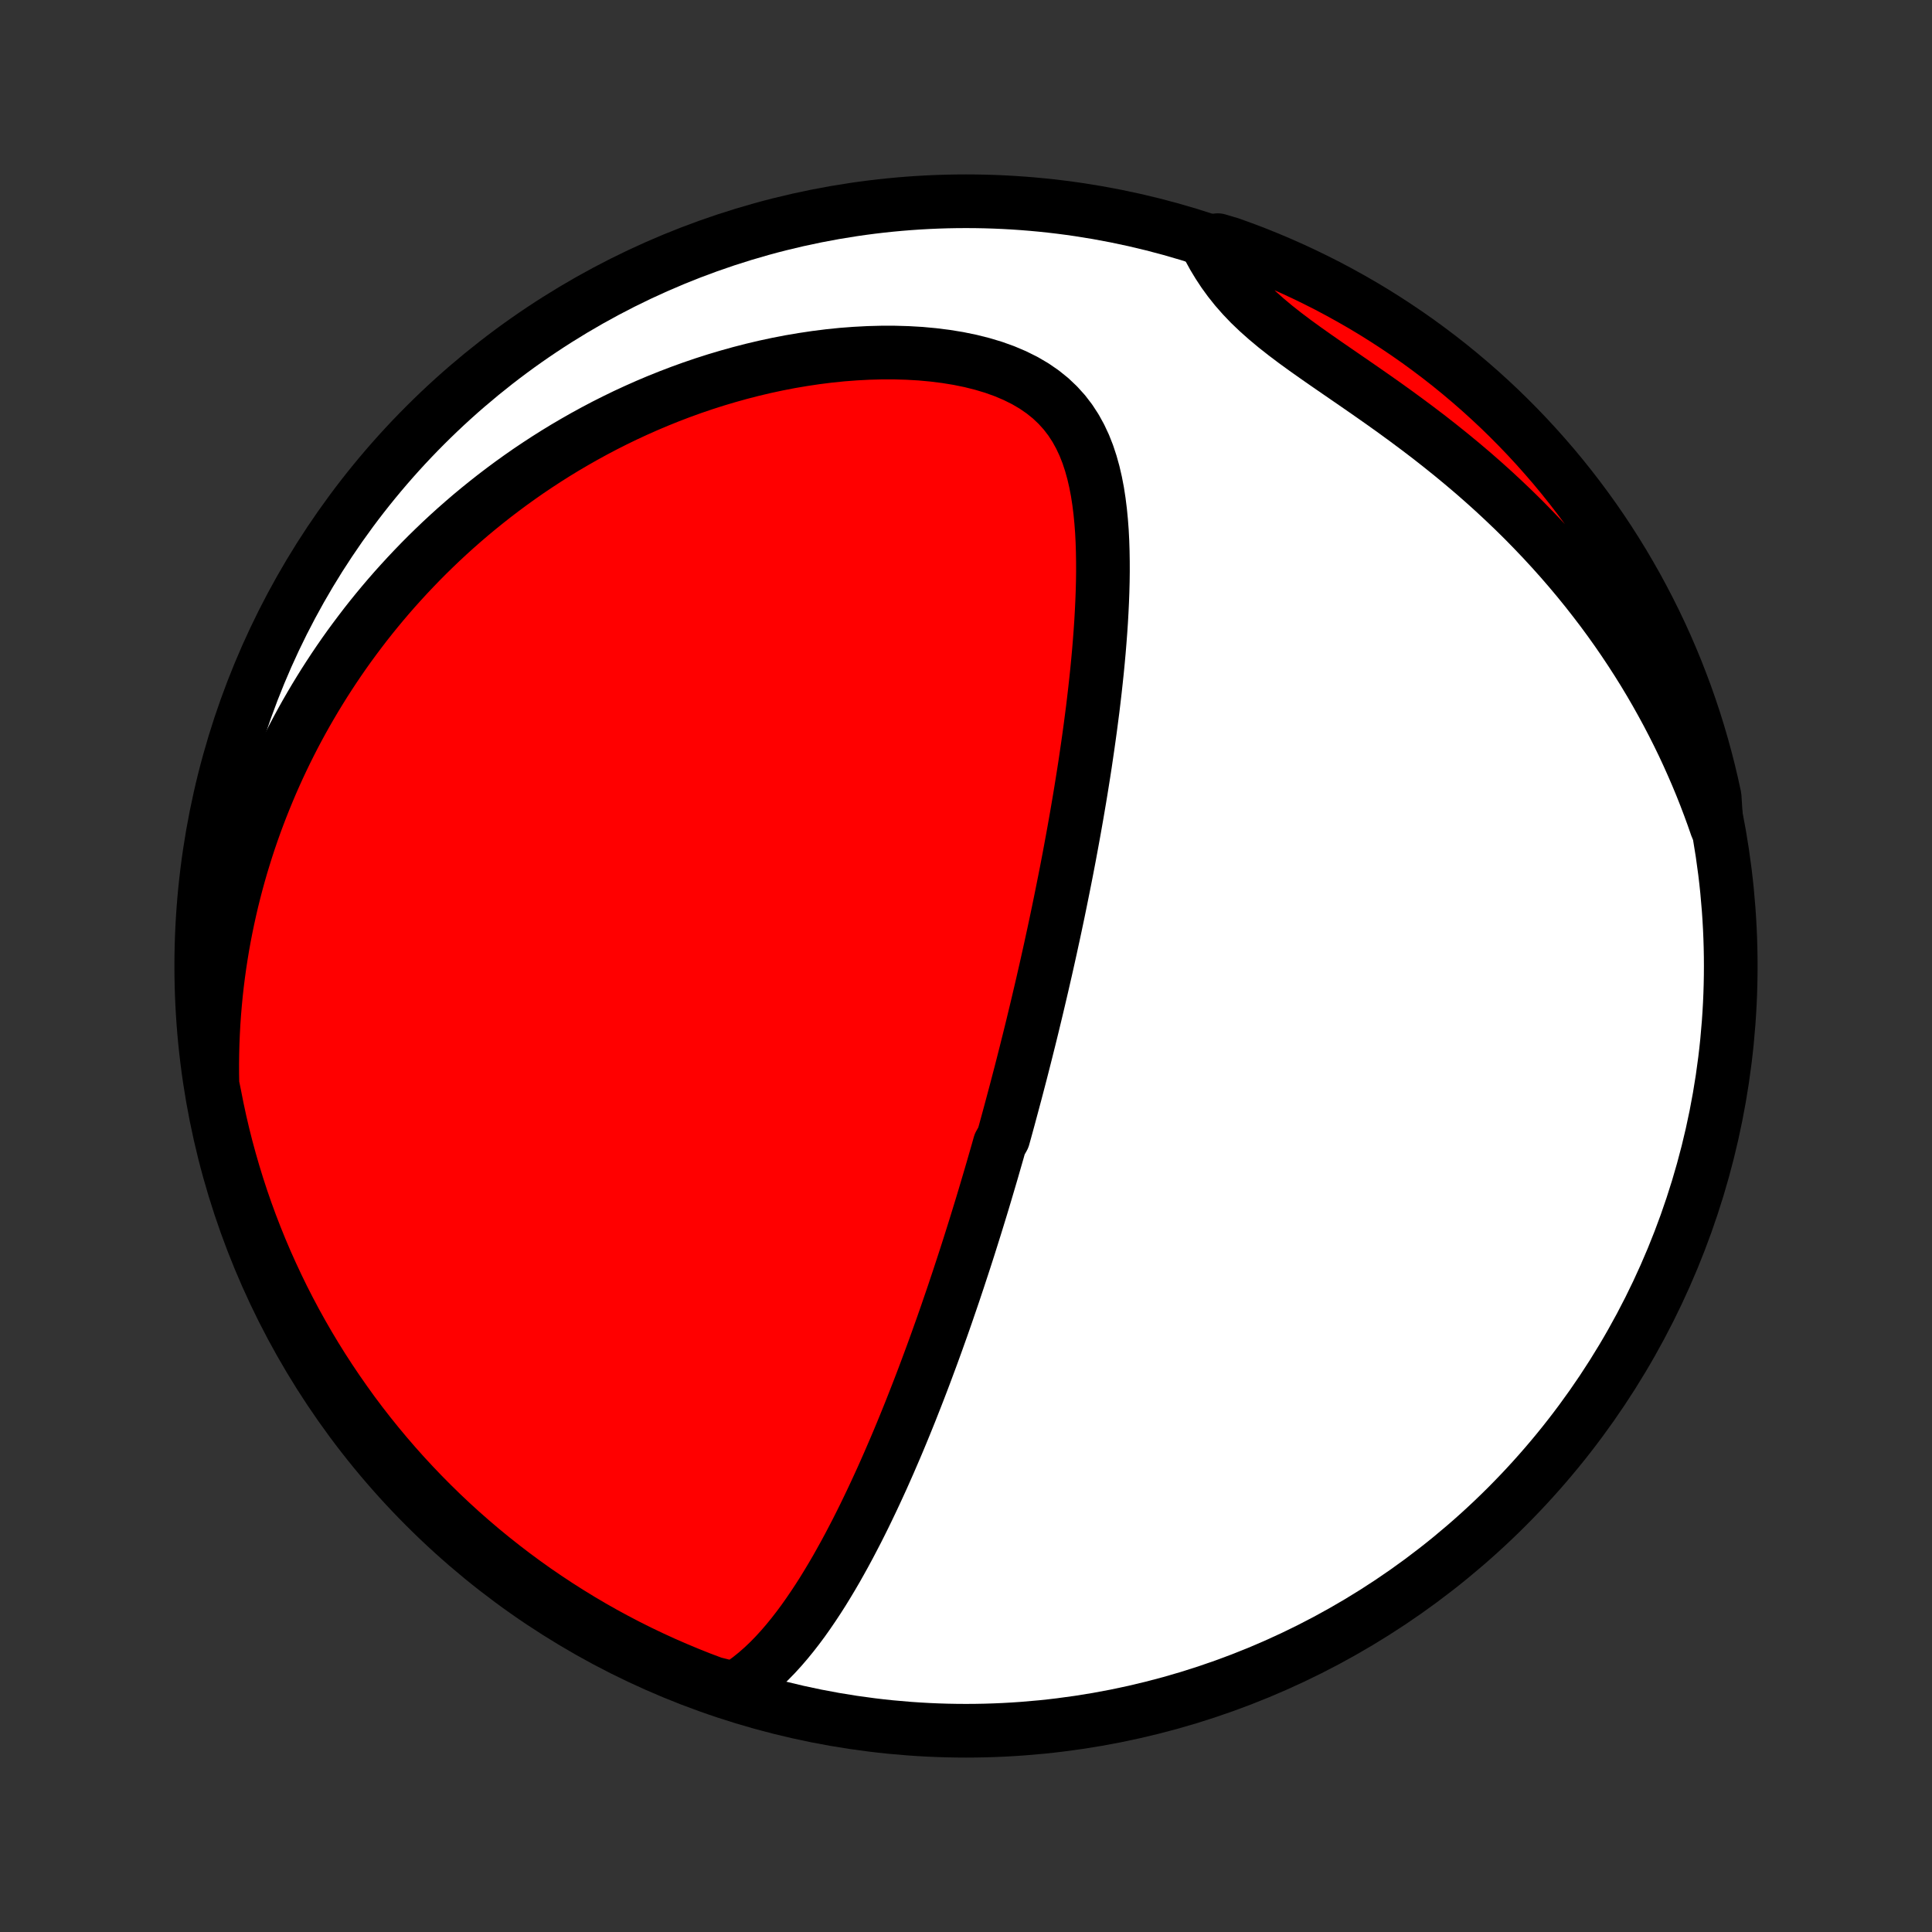 <?xml version="1.0" encoding="utf-8" standalone="no"?>
<!DOCTYPE svg PUBLIC "-//W3C//DTD SVG 1.1//EN"
  "http://www.w3.org/Graphics/SVG/1.1/DTD/svg11.dtd">
<!-- Created with matplotlib (http://matplotlib.org/) -->
<svg height="72pt" version="1.1" viewBox="0 0 72 72" width="72pt" xmlns="http://www.w3.org/2000/svg" xmlns:xlink="http://www.w3.org/1999/xlink">
 <rect x="0" y="0" width="72" height="72" fill="#333333" stroke="none"/>
 <defs>
  <style type="text/css">
*{stroke-linecap:butt;stroke-linejoin:round;}
  </style>
 </defs>
 <g id="figure_1">
  <g id="patch_1">
   <path d="
M0 72
L72 72
L72 0
L0 0
z
" style="fill:none;"/>
  </g>
  <g id="axes_1">
   <g id="PatchCollection_1">
    <defs>
     <path d="
M36 -7.5
C43.558 -7.5 50.808 -10.503 56.153 -15.848
C61.497 -21.192 64.5 -28.442 64.5 -36
C64.5 -43.558 61.497 -50.808 56.153 -56.153
C50.808 -61.497 43.558 -64.5 36 -64.5
C28.442 -64.5 21.192 -61.497 15.848 -56.153
C10.503 -50.808 7.5 -43.558 7.5 -36
C7.5 -28.442 10.503 -21.192 15.848 -15.848
C21.192 -10.503 28.442 -7.5 36 -7.5
z
" id="C0_0_a811fe30f3"/>
     <path d="
M27.374 -9.073
L27.654 -9.253
L27.922 -9.447
L28.178 -9.653
L28.425 -9.87
L28.663 -10.096
L28.892 -10.331
L29.114 -10.574
L29.328 -10.823
L29.536 -11.078
L29.737 -11.337
L29.933 -11.601
L30.123 -11.87
L30.308 -12.141
L30.489 -12.415
L30.665 -12.691
L30.836 -12.97
L31.004 -13.25
L31.168 -13.531
L31.327 -13.814
L31.484 -14.097
L31.637 -14.381
L31.786 -14.665
L31.933 -14.948
L32.076 -15.232
L32.217 -15.516
L32.354 -15.799
L32.489 -16.082
L32.621 -16.363
L32.751 -16.645
L32.879 -16.925
L33.003 -17.204
L33.126 -17.482
L33.246 -17.76
L33.365 -18.036
L33.481 -18.31
L33.595 -18.584
L33.707 -18.856
L33.817 -19.127
L33.926 -19.397
L34.032 -19.666
L34.137 -19.933
L34.24 -20.198
L34.342 -20.463
L34.442 -20.726
L34.54 -20.988
L34.637 -21.249
L34.733 -21.508
L34.827 -21.766
L34.92 -22.023
L35.011 -22.279
L35.102 -22.533
L35.191 -22.787
L35.279 -23.039
L35.365 -23.291
L35.451 -23.541
L35.536 -23.79
L35.619 -24.039
L35.702 -24.286
L35.783 -24.533
L35.864 -24.779
L35.944 -25.024
L36.023 -25.268
L36.101 -25.512
L36.178 -25.755
L36.254 -25.997
L36.33 -26.239
L36.405 -26.481
L36.479 -26.722
L36.553 -26.963
L36.626 -27.203
L36.698 -27.443
L36.769 -27.683
L36.84 -27.923
L36.911 -28.163
L36.981 -28.402
L37.05 -28.642
L37.119 -28.881
L37.188 -29.121
L37.255 -29.361
L37.39 -29.601
L37.457 -29.841
L37.523 -30.082
L37.589 -30.323
L37.654 -30.565
L37.719 -30.807
L37.784 -31.05
L37.849 -31.293
L37.913 -31.537
L37.977 -31.782
L38.041 -32.027
L38.104 -32.273
L38.167 -32.521
L38.23 -32.769
L38.292 -33.018
L38.355 -33.269
L38.417 -33.52
L38.479 -33.773
L38.54 -34.027
L38.602 -34.283
L38.663 -34.539
L38.724 -34.798
L38.785 -35.058
L38.846 -35.319
L38.906 -35.582
L38.967 -35.847
L39.027 -36.114
L39.087 -36.383
L39.147 -36.653
L39.206 -36.926
L39.266 -37.2
L39.325 -37.477
L39.384 -37.756
L39.443 -38.037
L39.501 -38.32
L39.559 -38.606
L39.617 -38.894
L39.675 -39.185
L39.733 -39.478
L39.79 -39.774
L39.847 -40.072
L39.903 -40.373
L39.959 -40.677
L40.015 -40.984
L40.07 -41.293
L40.125 -41.605
L40.179 -41.921
L40.233 -42.239
L40.286 -42.56
L40.338 -42.884
L40.39 -43.211
L40.441 -43.541
L40.49 -43.874
L40.539 -44.21
L40.587 -44.549
L40.634 -44.891
L40.679 -45.236
L40.724 -45.583
L40.766 -45.934
L40.807 -46.287
L40.846 -46.643
L40.884 -47.001
L40.919 -47.362
L40.952 -47.726
L40.982 -48.091
L41.01 -48.459
L41.035 -48.829
L41.056 -49.2
L41.074 -49.572
L41.088 -49.946
L41.098 -50.321
L41.103 -50.696
L41.102 -51.072
L41.096 -51.448
L41.084 -51.823
L41.065 -52.197
L41.037 -52.569
L41.001 -52.939
L40.955 -53.307
L40.899 -53.671
L40.83 -54.03
L40.748 -54.385
L40.651 -54.733
L40.538 -55.075
L40.407 -55.407
L40.255 -55.731
L40.083 -56.043
L39.888 -56.343
L39.668 -56.63
L39.423 -56.901
L39.153 -57.157
L38.857 -57.395
L38.536 -57.616
L38.191 -57.818
L37.823 -58.001
L37.434 -58.166
L37.027 -58.312
L36.603 -58.439
L36.164 -58.549
L35.714 -58.641
L35.252 -58.716
L34.782 -58.775
L34.306 -58.819
L33.824 -58.847
L33.338 -58.861
L32.85 -58.861
L32.361 -58.848
L31.871 -58.822
L31.382 -58.785
L30.894 -58.735
L30.409 -58.674
L29.927 -58.602
L29.448 -58.521
L28.973 -58.429
L28.502 -58.328
L28.037 -58.218
L27.576 -58.099
L27.121 -57.972
L26.672 -57.838
L26.228 -57.696
L25.791 -57.547
L25.36 -57.391
L24.936 -57.229
L24.518 -57.061
L24.107 -56.887
L23.702 -56.707
L23.304 -56.523
L22.913 -56.333
L22.528 -56.139
L22.151 -55.94
L21.78 -55.737
L21.416 -55.53
L21.058 -55.32
L20.707 -55.106
L20.362 -54.888
L20.024 -54.667
L19.692 -54.444
L19.367 -54.217
L19.048 -53.988
L18.735 -53.756
L18.428 -53.522
L18.127 -53.285
L17.831 -53.046
L17.542 -52.806
L17.258 -52.562
L16.98 -52.318
L16.707 -52.071
L16.44 -51.823
L16.178 -51.572
L15.921 -51.321
L15.669 -51.067
L15.423 -50.812
L15.181 -50.556
L14.944 -50.298
L14.711 -50.039
L14.484 -49.779
L14.261 -49.517
L14.042 -49.253
L13.828 -48.989
L13.618 -48.723
L13.413 -48.455
L13.212 -48.187
L13.014 -47.917
L12.821 -47.646
L12.632 -47.373
L12.447 -47.099
L12.266 -46.824
L12.088 -46.547
L11.915 -46.269
L11.745 -45.99
L11.579 -45.709
L11.416 -45.427
L11.257 -45.143
L11.102 -44.858
L10.95 -44.571
L10.802 -44.282
L10.657 -43.992
L10.516 -43.7
L10.378 -43.406
L10.244 -43.111
L10.113 -42.814
L9.986 -42.514
L9.862 -42.213
L9.741 -41.91
L9.624 -41.605
L9.51 -41.298
L9.4 -40.989
L9.293 -40.677
L9.19 -40.363
L9.091 -40.047
L8.994 -39.729
L8.902 -39.408
L8.813 -39.084
L8.728 -38.758
L8.646 -38.429
L8.569 -38.098
L8.495 -37.763
L8.425 -37.426
L8.359 -37.086
L8.297 -36.743
L8.24 -36.397
L8.186 -36.047
L8.137 -35.695
L8.092 -35.339
L8.052 -34.98
L8.017 -34.617
L7.986 -34.251
L7.96 -33.881
L7.94 -33.508
L7.924 -33.13
L7.914 -32.749
L7.909 -32.365
L7.91 -31.976
L7.917 -31.584
L7.998 -31.188
L8.095 -30.697
L8.2 -30.209
L8.314 -29.723
L8.436 -29.238
L8.567 -28.756
L8.706 -28.276
L8.853 -27.799
L9.008 -27.324
L9.172 -26.851
L9.344 -26.381
L9.524 -25.915
L9.712 -25.451
L9.908 -24.991
L10.113 -24.534
L10.325 -24.08
L10.544 -23.63
L10.772 -23.184
L11.007 -22.741
L11.25 -22.303
L11.5 -21.869
L11.758 -21.439
L12.023 -21.014
L12.296 -20.593
L12.576 -20.177
L12.863 -19.766
L13.156 -19.359
L13.457 -18.958
L13.765 -18.562
L14.08 -18.171
L14.401 -17.786
L14.729 -17.406
L15.063 -17.032
L15.404 -16.664
L15.751 -16.301
L16.104 -15.945
L16.463 -15.594
L16.828 -15.25
L17.199 -14.912
L17.576 -14.581
L17.958 -14.256
L18.346 -13.938
L18.739 -13.627
L19.137 -13.322
L19.541 -13.024
L19.949 -12.733
L20.363 -12.45
L20.781 -12.173
L21.204 -11.904
L21.631 -11.642
L22.063 -11.387
L22.499 -11.14
L22.939 -10.901
L23.383 -10.669
L23.831 -10.445
L24.283 -10.229
L24.738 -10.02
L25.197 -9.82
L25.659 -9.627
L26.123 -9.442
L26.592 -9.266
z
" id="C0_1_436c4de7b1"/>
     <path d="
M63.971 -41.194
L63.838 -41.575
L63.699 -41.956
L63.554 -42.337
L63.402 -42.72
L63.243 -43.103
L63.077 -43.486
L62.905 -43.87
L62.726 -44.255
L62.539 -44.64
L62.345 -45.025
L62.144 -45.411
L61.935 -45.796
L61.719 -46.182
L61.495 -46.568
L61.263 -46.954
L61.023 -47.339
L60.775 -47.724
L60.519 -48.108
L60.255 -48.492
L59.982 -48.875
L59.701 -49.257
L59.411 -49.637
L59.114 -50.016
L58.807 -50.394
L58.492 -50.77
L58.169 -51.143
L57.837 -51.514
L57.497 -51.883
L57.148 -52.249
L56.792 -52.613
L56.427 -52.973
L56.054 -53.329
L55.675 -53.682
L55.287 -54.031
L54.893 -54.376
L54.492 -54.716
L54.085 -55.052
L53.673 -55.383
L53.256 -55.71
L52.834 -56.031
L52.41 -56.347
L51.983 -56.659
L51.554 -56.966
L51.126 -57.267
L50.699 -57.564
L50.274 -57.857
L49.854 -58.146
L49.44 -58.431
L49.034 -58.714
L48.638 -58.994
L48.254 -59.273
L47.885 -59.551
L47.531 -59.83
L47.196 -60.11
L46.88 -60.391
L46.583 -60.675
L46.308 -60.963
L46.053 -61.253
L45.819 -61.546
L45.603 -61.843
L45.406 -62.142
L45.224 -62.443
L45.058 -62.746
L45.383 -63.05
L45.851 -62.911
L46.316 -62.743
L46.778 -62.568
L47.237 -62.383
L47.692 -62.191
L48.144 -61.991
L48.592 -61.783
L49.036 -61.567
L49.477 -61.344
L49.913 -61.112
L50.345 -60.873
L50.773 -60.627
L51.196 -60.373
L51.614 -60.111
L52.028 -59.842
L52.437 -59.566
L52.841 -59.283
L53.239 -58.992
L53.633 -58.695
L54.021 -58.391
L54.404 -58.079
L54.781 -57.761
L55.152 -57.437
L55.517 -57.106
L55.877 -56.769
L56.23 -56.425
L56.577 -56.075
L56.918 -55.719
L57.253 -55.356
L57.581 -54.988
L57.903 -54.615
L58.218 -54.235
L58.526 -53.85
L58.827 -53.46
L59.121 -53.064
L59.409 -52.663
L59.689 -52.257
L59.962 -51.846
L60.227 -51.43
L60.486 -51.009
L60.736 -50.584
L60.98 -50.155
L61.215 -49.721
L61.443 -49.283
L61.664 -48.841
L61.876 -48.395
L62.081 -47.945
L62.277 -47.492
L62.466 -47.035
L62.646 -46.574
L62.819 -46.111
L62.983 -45.644
L63.139 -45.175
L63.287 -44.702
L63.426 -44.227
L63.557 -43.75
L63.68 -43.27
L63.794 -42.788
L63.9 -42.304
z
" id="C0_2_1a55ad42c8"/>
    </defs>
    <g clip-path="url(#p1bffca34e9)">
     <use style="fill:#ffffff;stroke:#000000;stroke-width:2.0;" x="0.0" xlink:href="#C0_0_a811fe30f3" y="72.0"/>
    </g>
    <g clip-path="url(#p1bffca34e9)">
     <use style="fill:#ff0000;stroke:#000000;stroke-width:2.0;" x="0.0" xlink:href="#C0_1_436c4de7b1" y="72.0"/>
    </g>
    <g clip-path="url(#p1bffca34e9)">
     <use style="fill:#ff0000;stroke:#000000;stroke-width:2.0;" x="0.0" xlink:href="#C0_2_1a55ad42c8" y="72.0"/>
    </g>
   </g>
  </g>
 </g>
 <defs>
  <clipPath id="p1bffca34e9">
   <rect height="72.0" width="72.0" x="0.0" y="0.0"/>
  </clipPath>
 </defs>
</svg>
